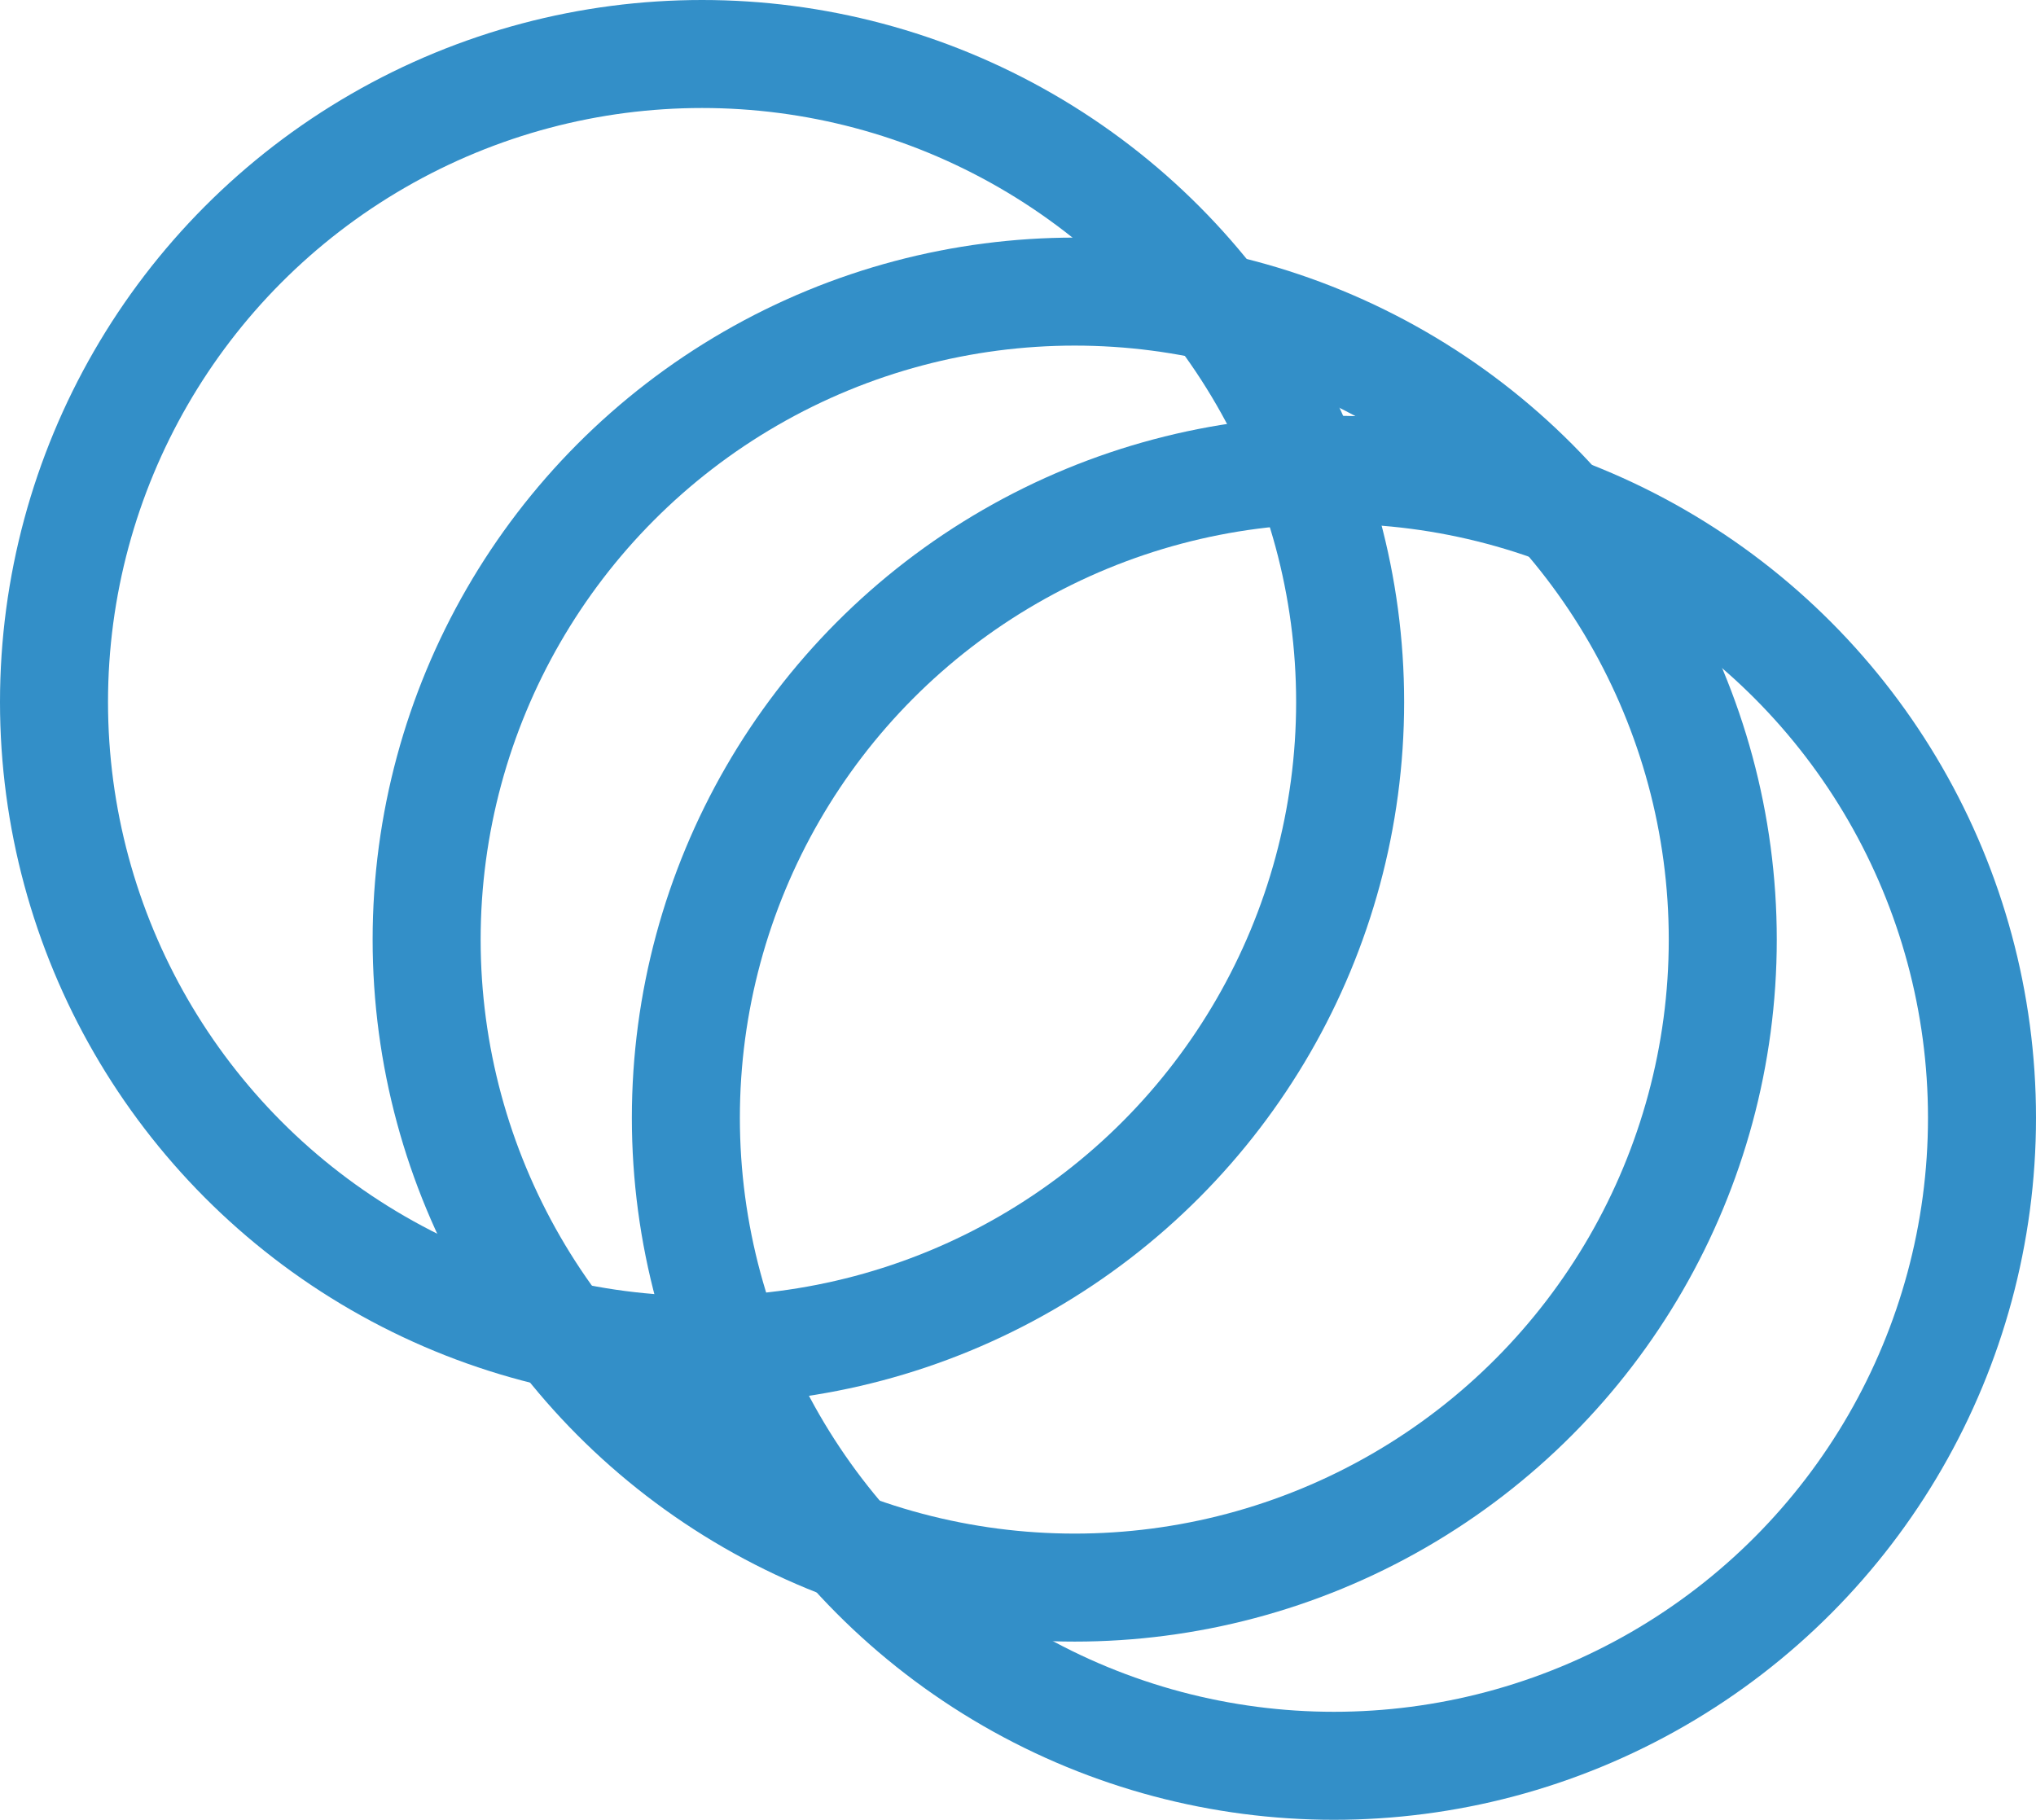 <svg xmlns="http://www.w3.org/2000/svg" width="377" height="337" viewBox="0 0 377 337">
  <g id="Group_908" data-name="Group 908" transform="translate(-1115 -107)">
    <g id="Ellipse_145" data-name="Ellipse 145" transform="translate(1115 107)" fill="none" stroke="#338fc8" stroke-width="20">
      <circle cx="130" cy="130" r="130" stroke="none"/>
      <circle cx="130" cy="130" r="120" fill="none"/>
    </g>
    <g id="Ellipse_146" data-name="Ellipse 146" transform="translate(1184 151)" fill="none" stroke="#338fc8" stroke-width="20">
      <circle cx="130" cy="130" r="130" stroke="none"/>
      <circle cx="130" cy="130" r="120" fill="none"/>
    </g>
    <g id="Ellipse_147" data-name="Ellipse 147" transform="translate(1232 184)" fill="none" stroke="#338fc8" stroke-width="20">
      <circle cx="130" cy="130" r="130" stroke="none"/>
      <circle cx="130" cy="130" r="120" fill="none"/>
    </g>
  </g>
</svg>

